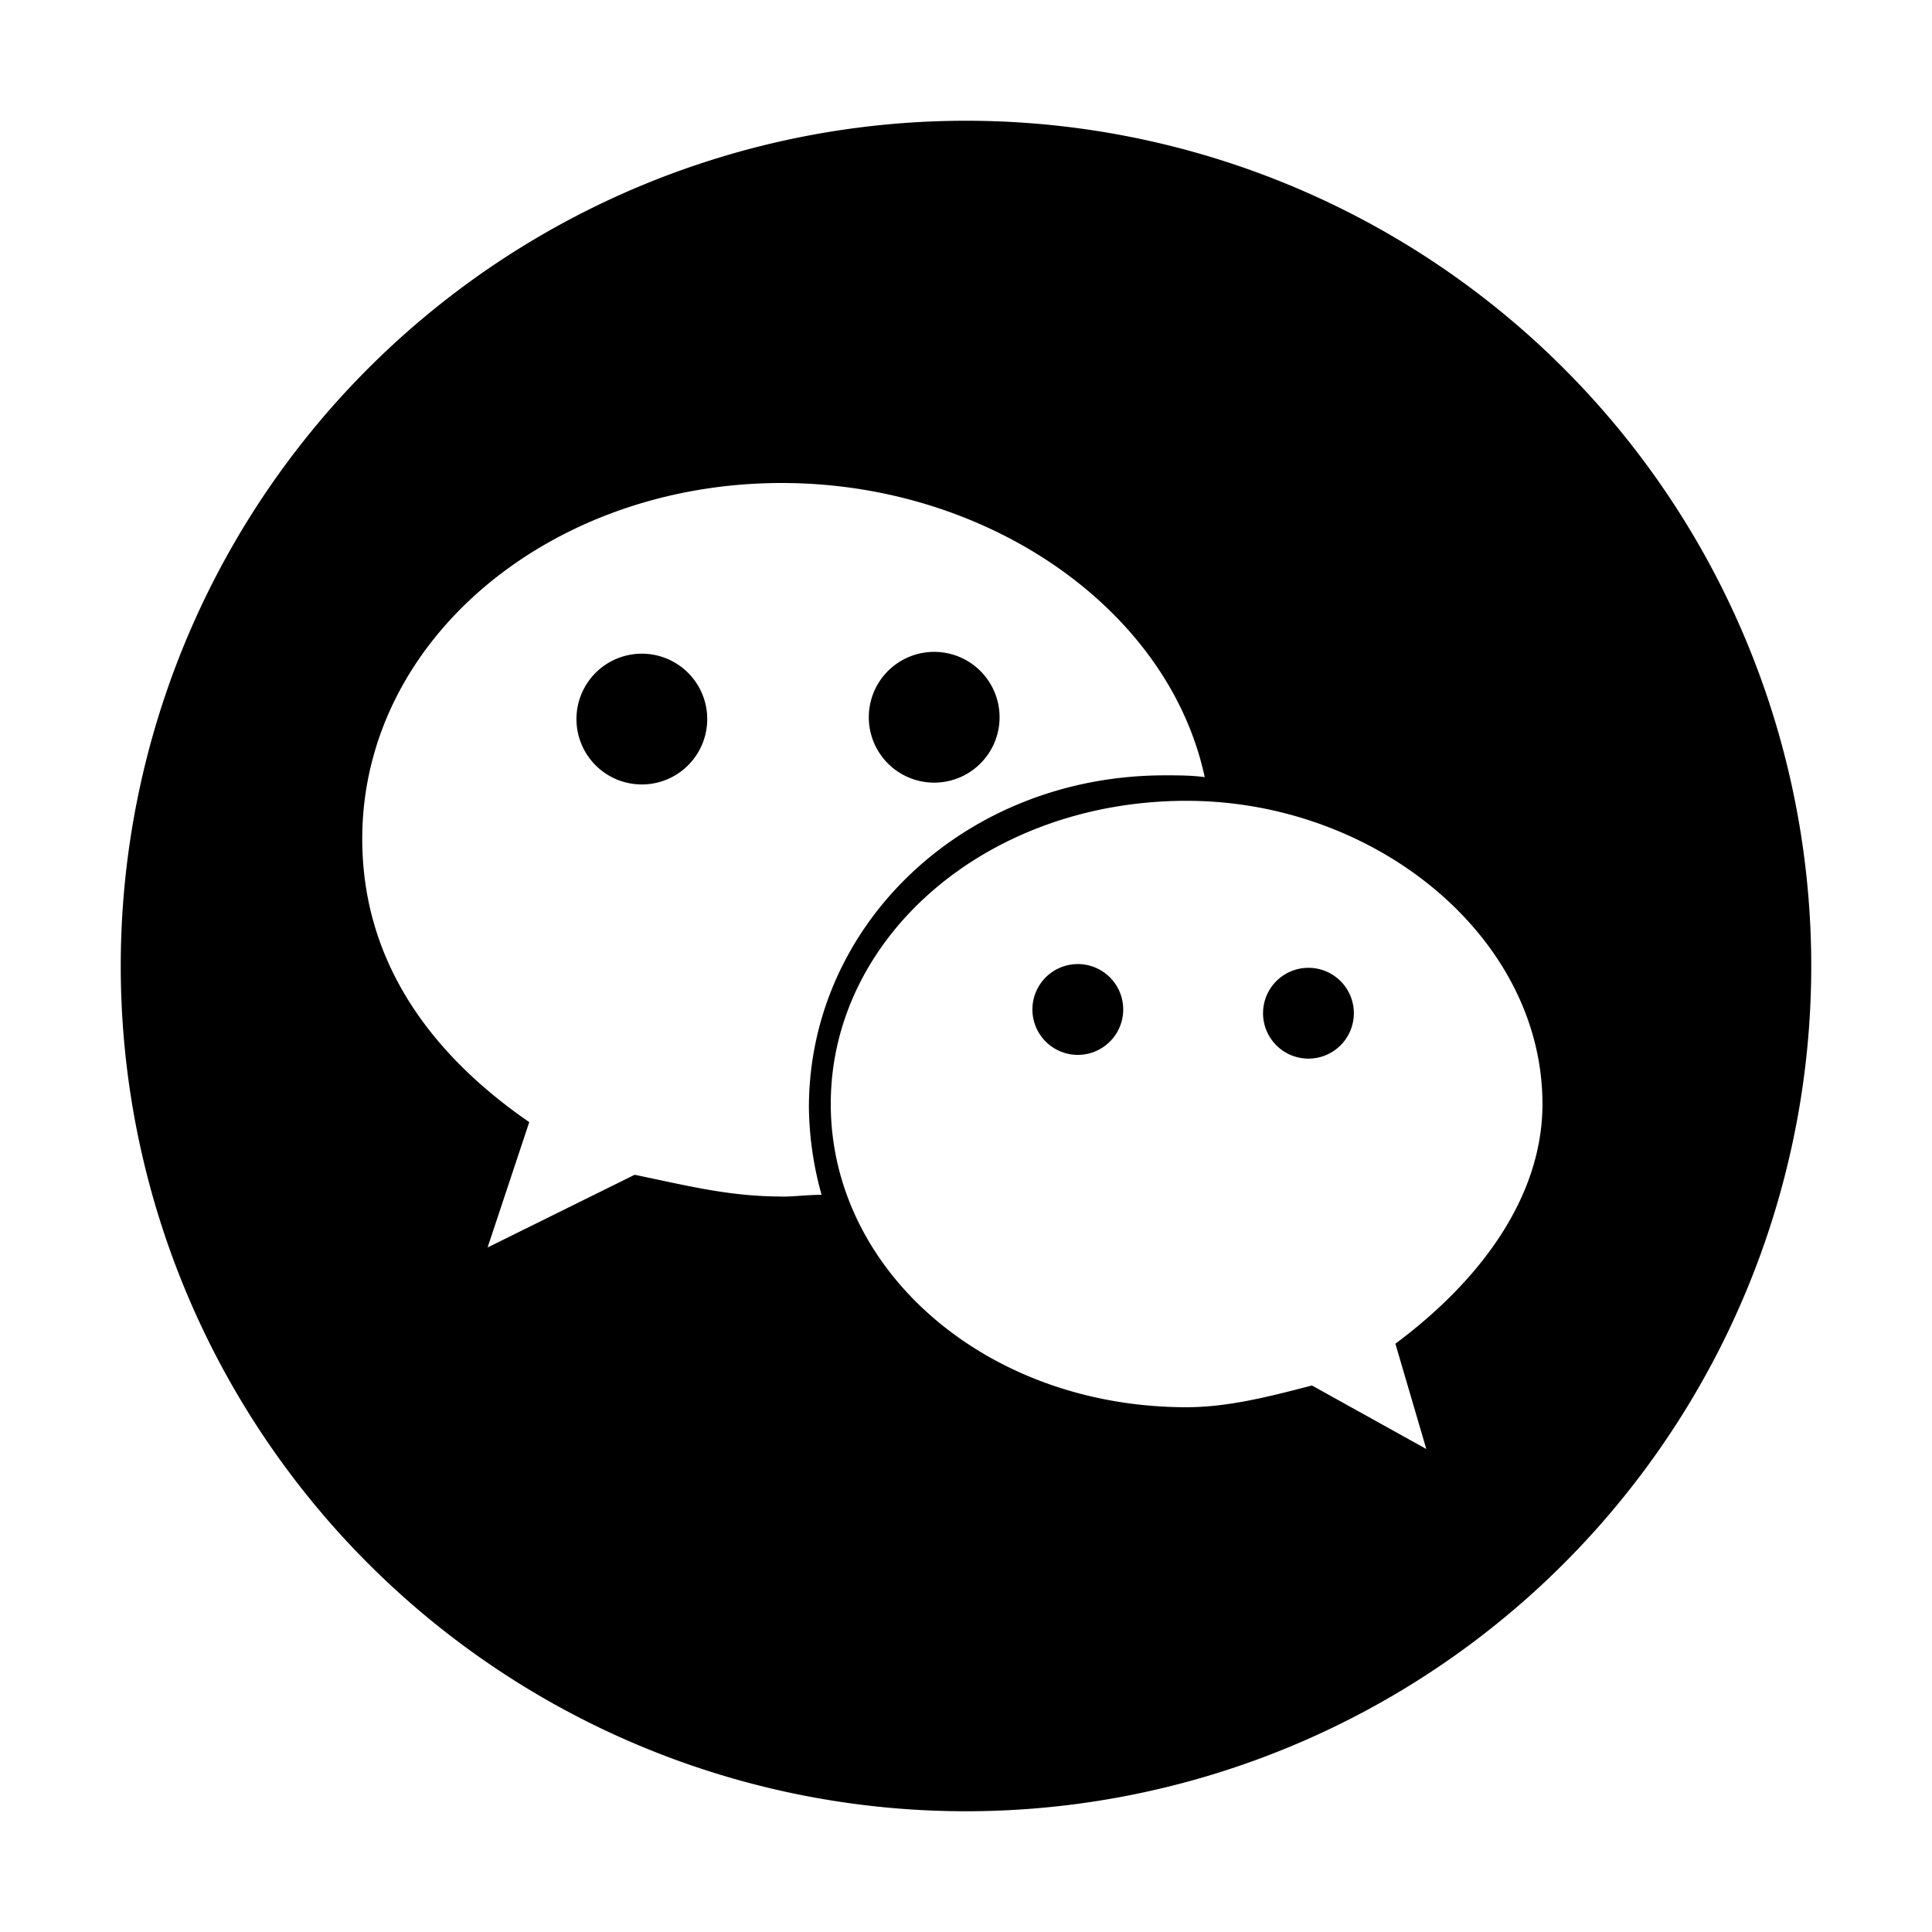 <svg viewBox="0 0 1024 1024" version="1.1" xmlns="http://www.w3.org/2000/svg" >
    <path d="M512 960A448 448 0 1 1 512 64a448 448 0 0 1 0 896zM414.336 634.24c6.72 0 13.44-0.96 21.12-0.96a178.432 178.432 0 0 1-6.72-46.208c0-97.216 82.752-176.128 188.672-176.128 6.72 0 14.4 0 21.12 0.96C619.328 322.432 523.072 256 414.336 256 292.096 256 192 338.752 192 444.608c0 61.632 32.704 111.68 88.512 150.144l-22.08 66.432 77.952-38.528c27.904 5.76 50.048 11.52 77.952 11.52z m325.248 77.952c45.248-33.664 77.952-77.952 77.952-127.04 0-88.576-88.512-160.704-188.608-160.704-105.856 0-188.608 72.128-188.608 160.64 0 88.576 82.752 160.768 188.608 160.768 22.144 0 44.288-5.76 66.432-11.52l60.608 33.664-16.384-55.808zM305.536 381.12a34.624 34.624 0 1 1 69.312 0 34.624 34.624 0 0 1-69.312 0z m154.944-0.96a34.624 34.624 0 1 1 69.312 0 34.624 34.624 0 0 1-69.312 0zM547.2 535.04a24.064 24.064 0 1 1 48.128 0 24.064 24.064 0 0 1-48.128 0z m122.24 1.984a24.064 24.064 0 1 1 48.128 0 24.064 24.064 0 0 1-48.128 0z"></path>
</svg>